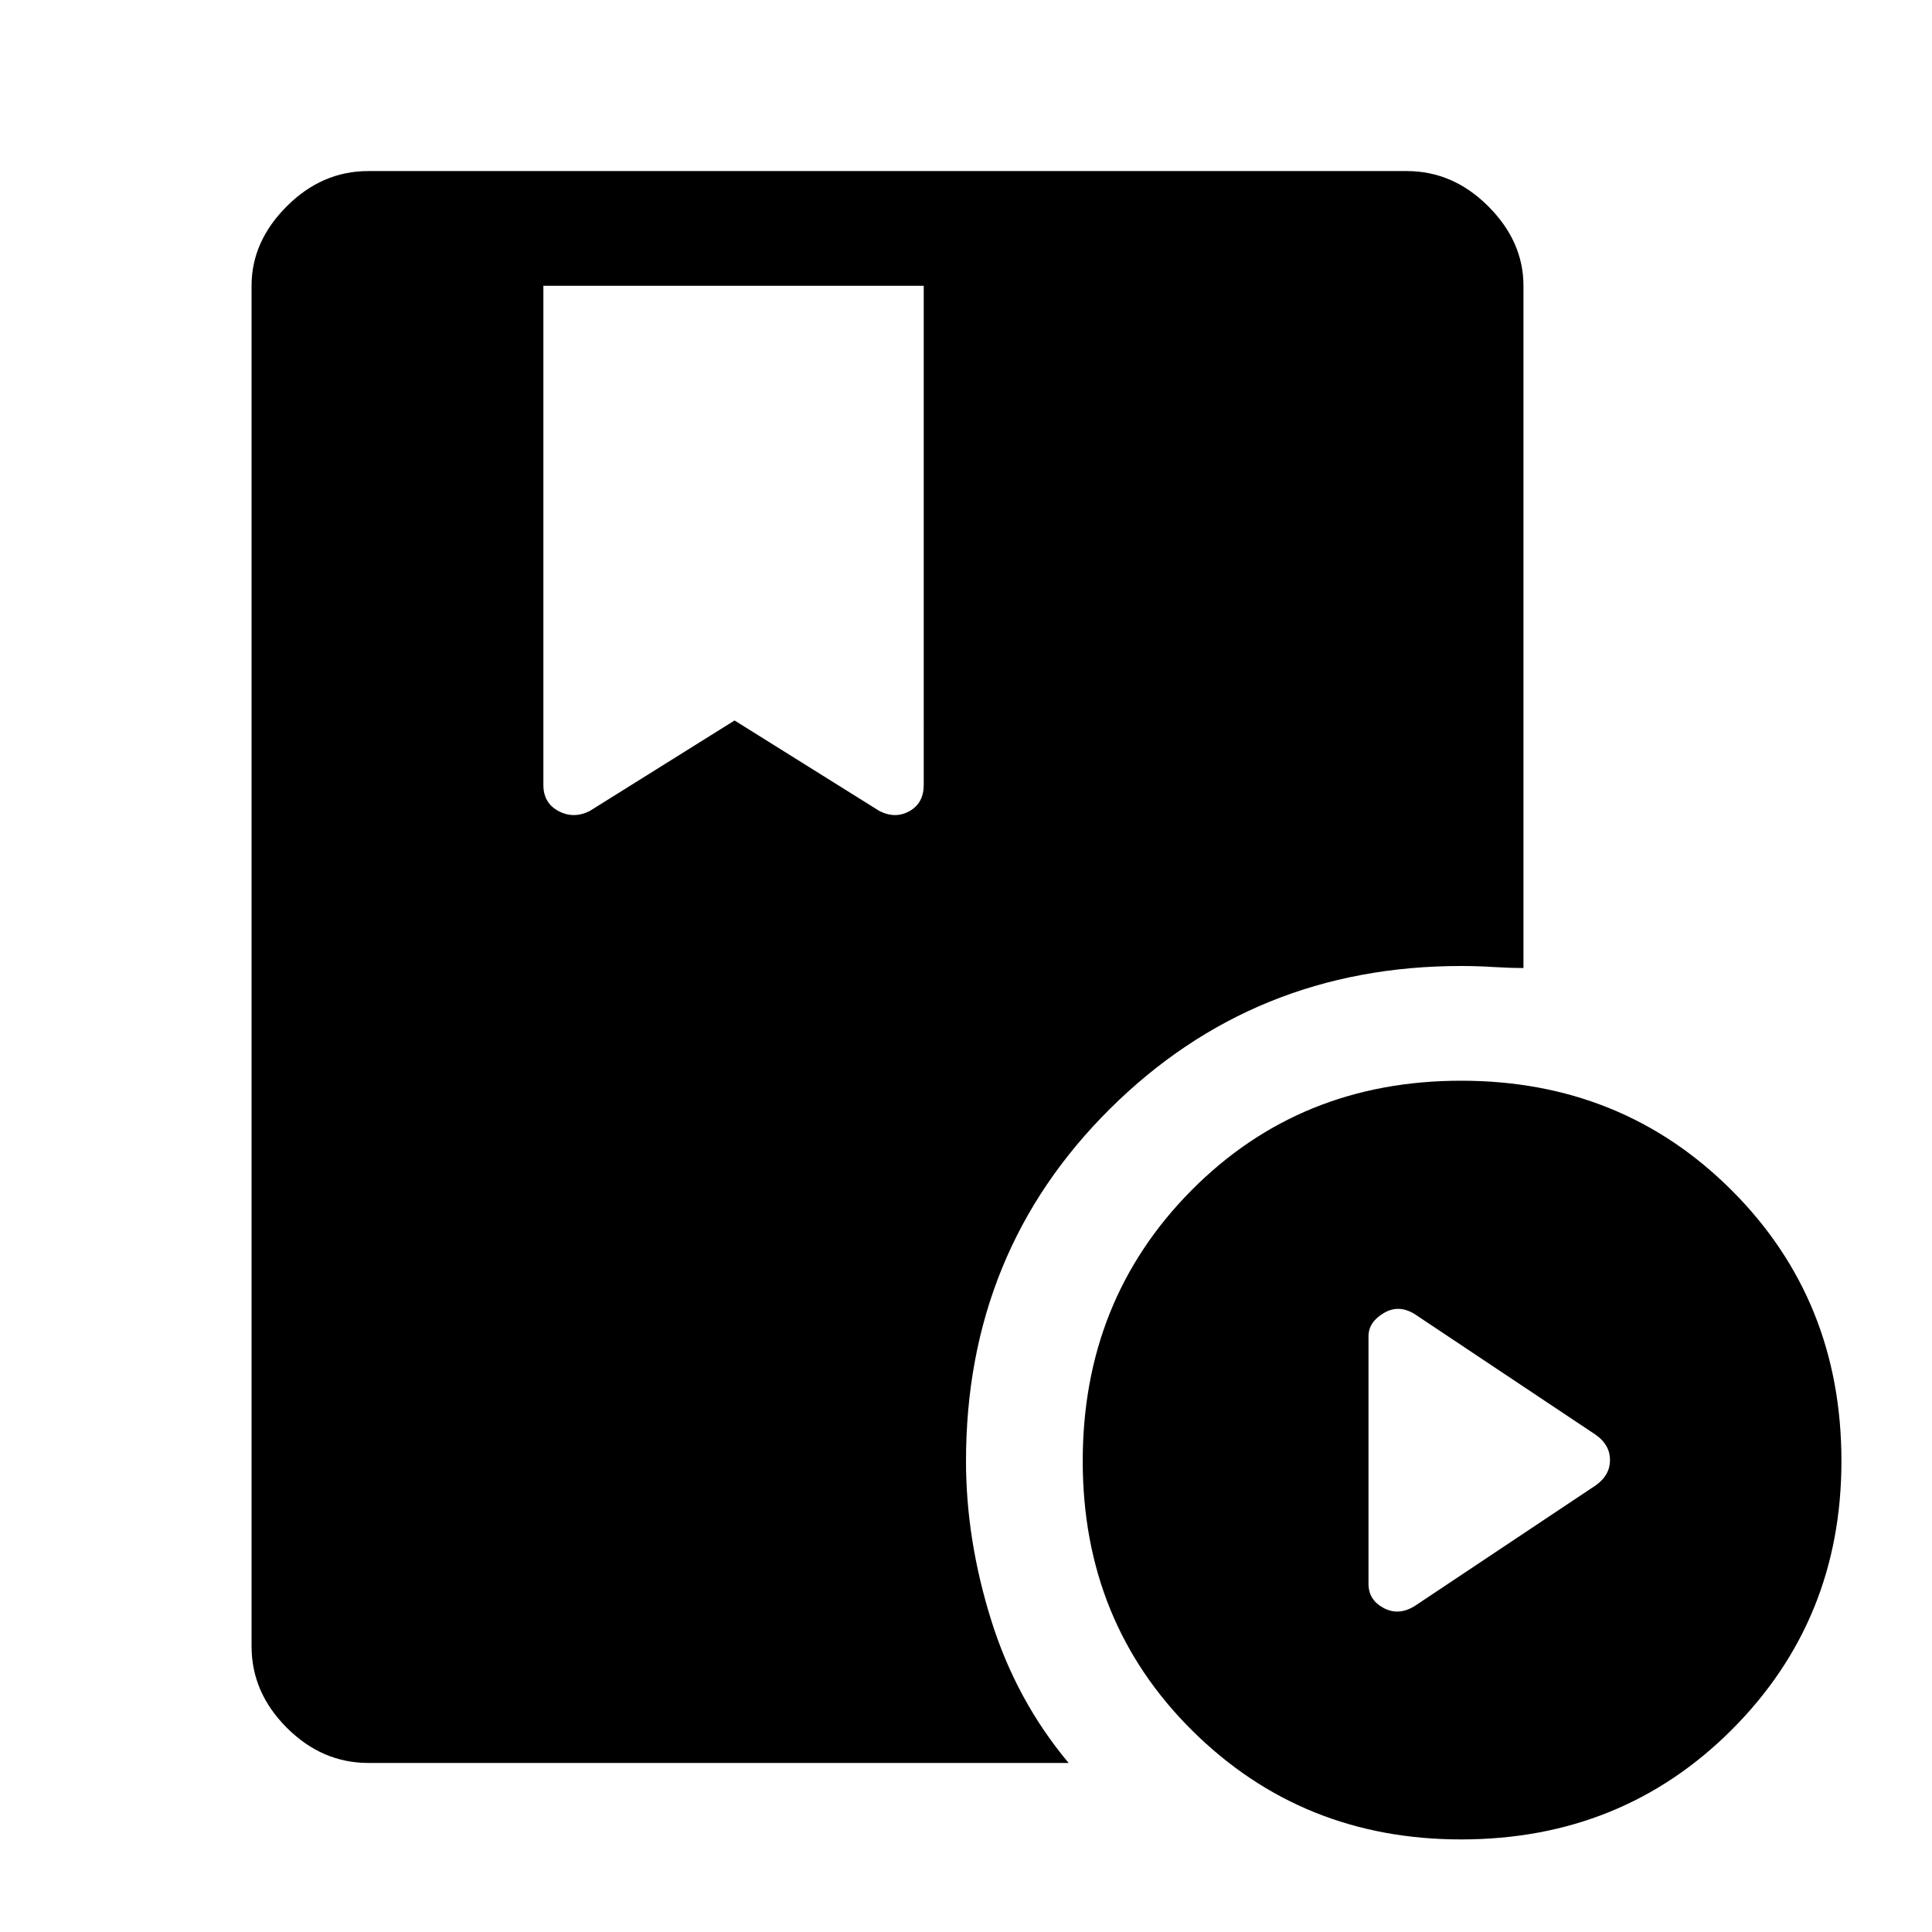 <svg xmlns="http://www.w3.org/2000/svg" height="48" width="48"><path d="M9.15 43.8q-1.15 0-2.025-.875T6.25 40.9V7.1q0-1.1.875-1.975T9.15 4.25h25.8q1.15 0 2.025.875T37.85 7.1v16.95q-.35 0-.75-.025T36.3 24q-5.15 0-8.725 3.55Q24 31.1 24 36.3q0 1.95.625 3.95t1.925 3.55Zm27.15 1.9q-3.95 0-6.675-2.7-2.725-2.7-2.725-6.7t2.7-6.725q2.7-2.725 6.7-2.725t6.725 2.725Q45.75 32.3 45.75 36.3q0 3.95-2.725 6.675Q40.3 45.7 36.3 45.7Zm-1.15-5.8 4.5-3q.35-.25.35-.625t-.35-.625l-4.5-3q-.4-.25-.775-.025T34 33.2v6.15q0 .4.375.6.375.2.775-.05Zm-20.5-19.75 3.6-2.25 3.6 2.25q.4.2.75 0t.35-.65V7.1H13.5v12.4q0 .45.375.65t.775 0Z"/></svg>
